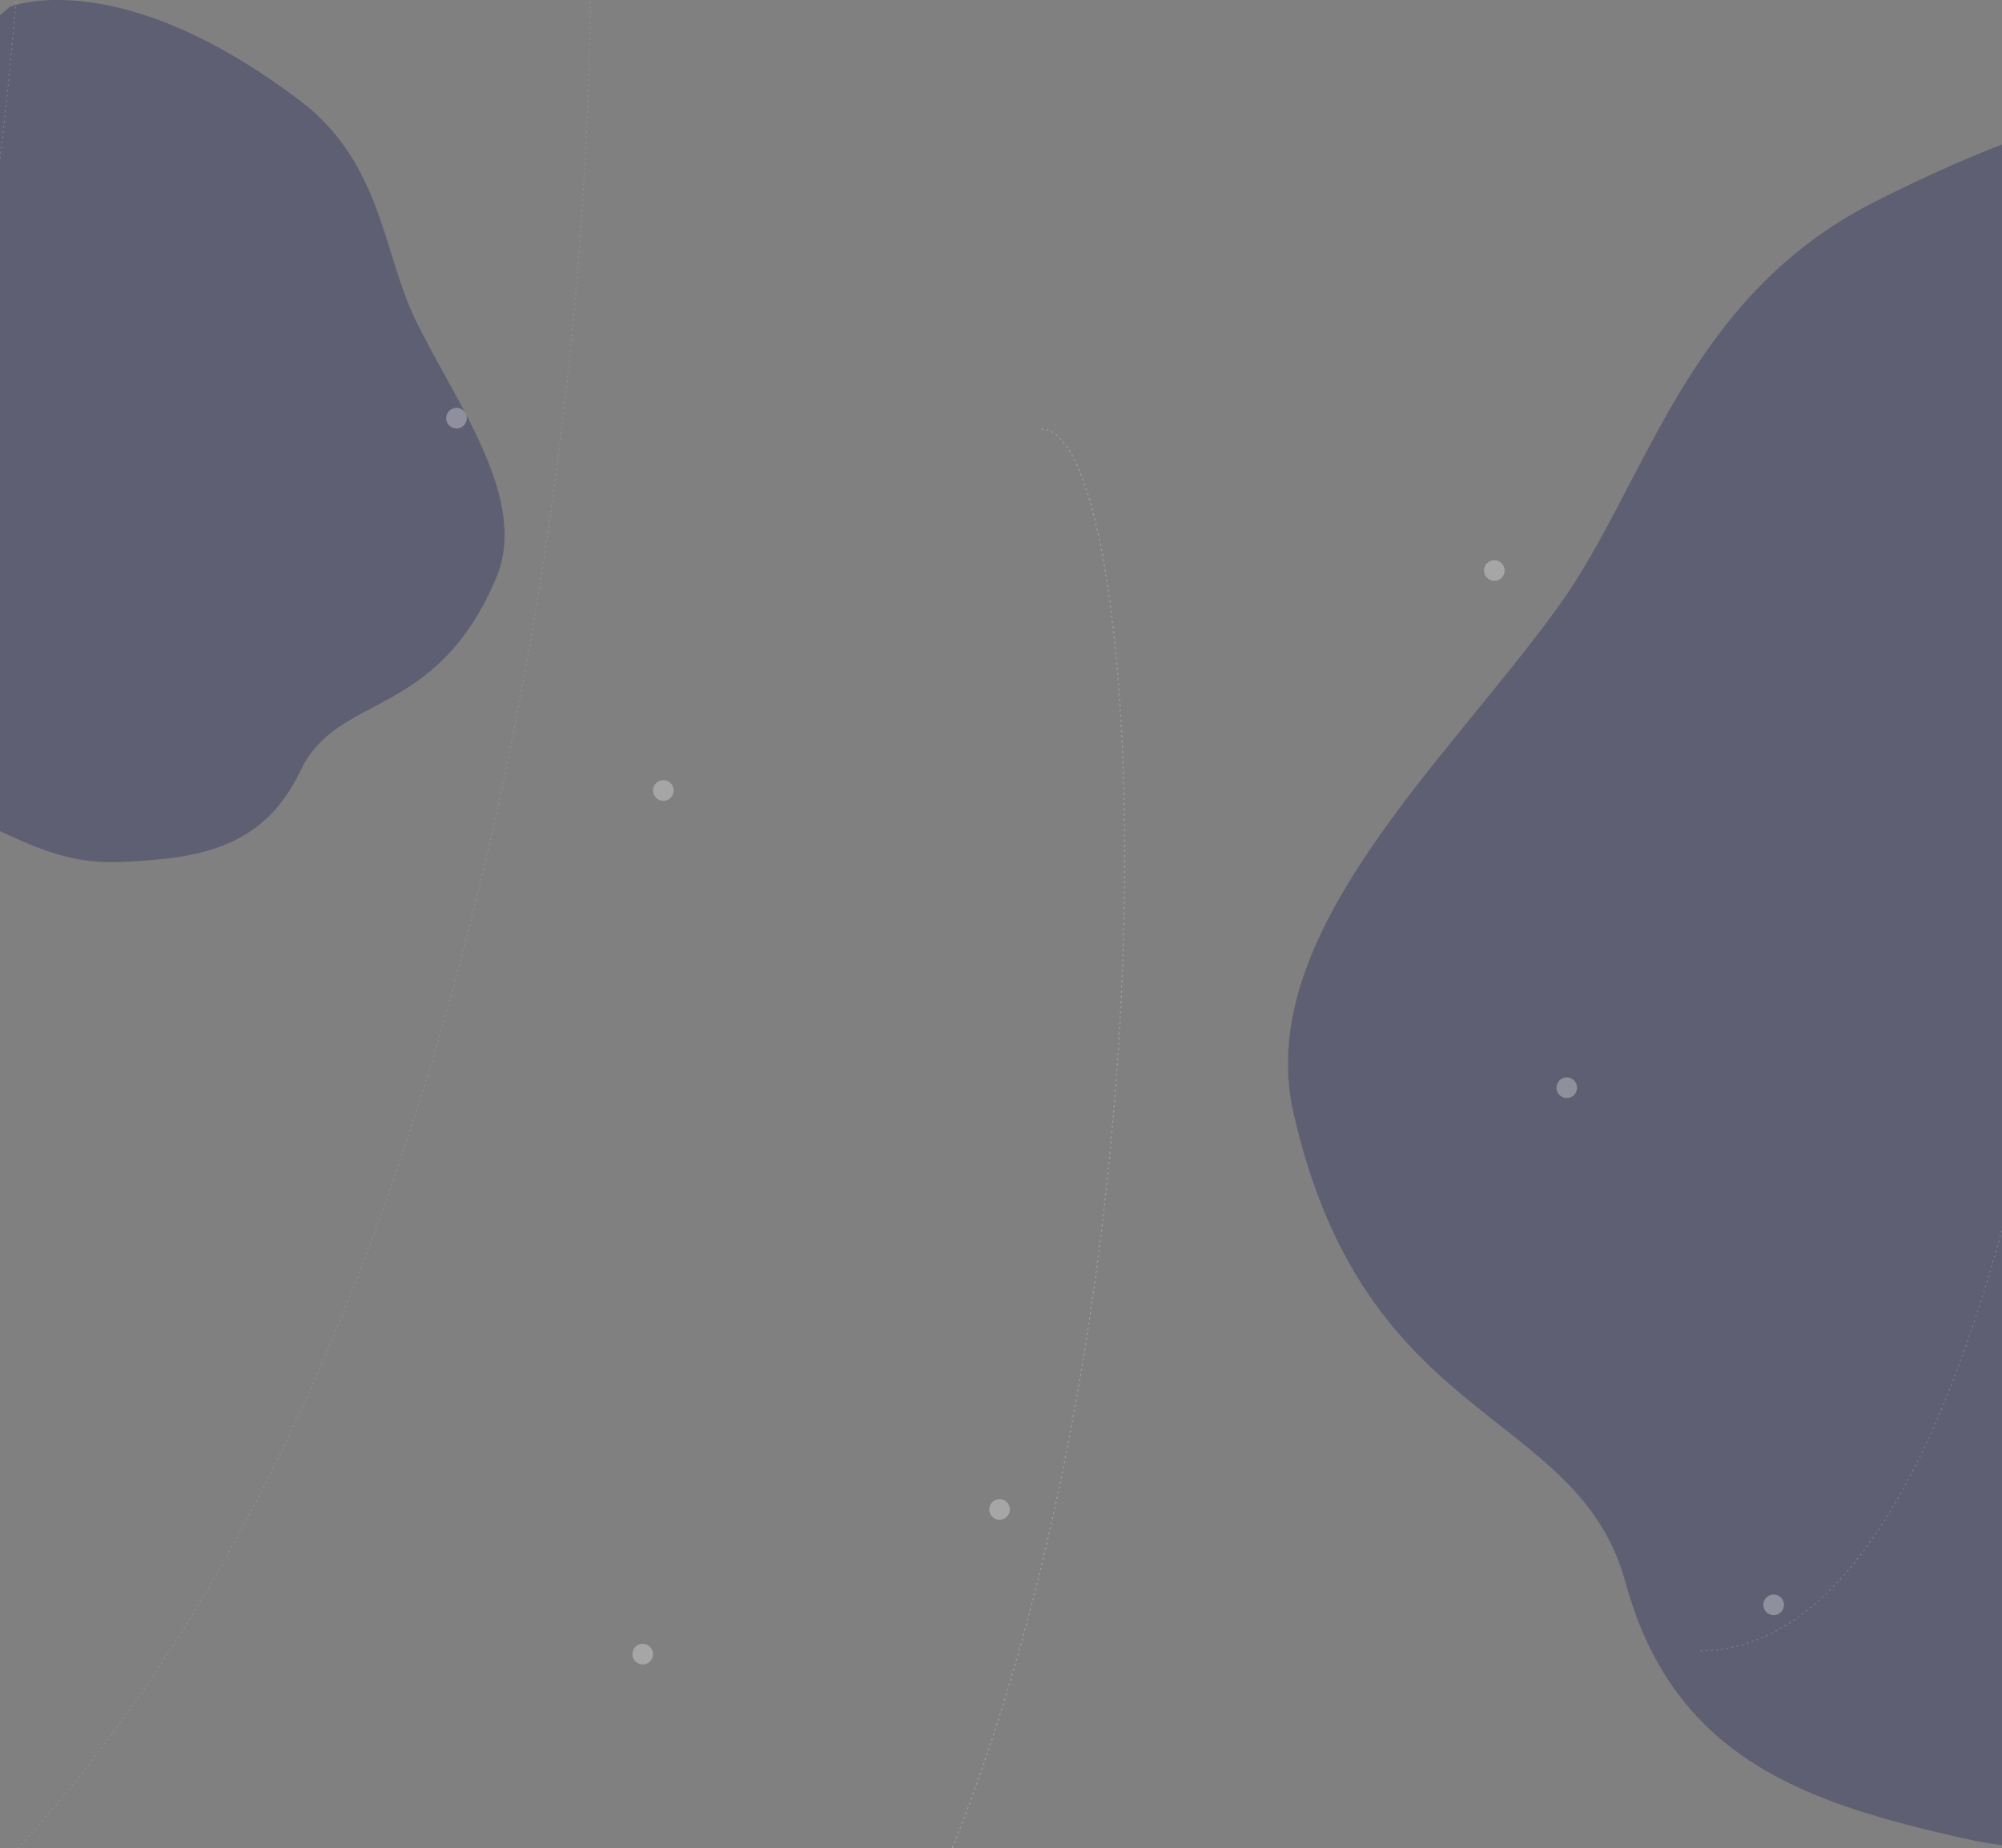 <?xml version="1.0" encoding="UTF-8"?>
<svg xmlns="http://www.w3.org/2000/svg" version="1.1" viewBox="0 0 1920 1772.9">
  <rect x="0" y="0" width="1920" height="1772.9" fill="#808080" stroke="none"/>
  <defs>
    <style>
      .cls-1 {
        stroke-opacity: .8;
      }

      .cls-1, .cls-2 {
        fill: none;
        stroke: #fff;
        stroke-dasharray: 2 3;
      }

      .cls-2 {
        stroke-opacity: .5;
      }

      .cls-3 {
        fill: #2d2f61;
        opacity: .4;
      }

      .cls-4 {
        fill: #fff;
      }

      .cls-5 {
        opacity: .3;
      }

      .cls-6 {
        opacity: .3;
      }

      .cls-7 {
        opacity: .2;
      }
    </style>
  </defs>
  <!-- Generator: Adobe Illustrator 28.6.0, SVG Export Plug-In . SVG Version: 1.2.0 Build 709)  -->
  <g>
    <g id="Layer_1">
      <path class="cls-3" d="M2390.6,1677.7c-253.4,55.5-355.6,119.7-507,85.7s-278.5-76.4-324.6-245.4-250.1-147.5-318.6-451c-38.4-170.3,145.8-335,254.4-485.6,84.9-117.8,121.3-295.4,302.5-387.5,412.8-209.9,610.1-82,610.1-82l658.6,818.4s-422.1,692.1-675.4,747.5Z"/>
      <path class="cls-3" d="M-115.4,743.4c114.2,47.6,156.7,86.5,230.6,83.4,73.9-3.1,137.1-12.1,173-87.6s129.8-48,187.6-184.7c32.4-76.7-40.1-169.7-78.3-249.7-29.9-62.5-31.9-149.1-109.1-207.7C112.6-36.6,9.2,6.6,9.2,6.6l-378.2,328.2s139.5,360.9,253.6,408.5Z"/>
      <g>
        <g class="cls-5">
          <circle class="cls-4" cx="978.5" cy="-1216.1" r="9.9"/>
        </g>
        <g class="cls-5">
          <circle class="cls-4" cx="-301.4" cy="961.6" r="9.9"/>
        </g>
        <g class="cls-5">
          <circle class="cls-4" cx="636.2" cy="758.2" r="9.9"/>
        </g>
        <g class="cls-5">
          <circle class="cls-4" cx="-628.8" cy="2077.7" r="9.9"/>
        </g>
        <g class="cls-5">
          <circle class="cls-4" cx="-499.8" cy="465.6" r="9.9"/>
        </g>
        <g class="cls-5">
          <circle class="cls-4" cx="-351" cy="2251.4" r="9.9"/>
        </g>
        <g class="cls-5">
          <circle class="cls-4" cx="-569.2" cy="-30.5" r="9.9"/>
        </g>
        <g class="cls-5">
          <circle class="cls-4" cx="1023.1" cy="2226.6" r="9.9"/>
        </g>
        <g class="cls-5">
          <circle class="cls-4" cx="-534.5" cy="-1082.2" r="9.9"/>
        </g>
        <g class="cls-5">
          <circle class="cls-4" cx="437.8" cy="401.1" r="9.9"/>
        </g>
        <g class="cls-5">
          <circle class="cls-4" cx="-53.3" cy="1685.9" r="9.9"/>
        </g>
        <g class="cls-5">
          <circle class="cls-4" cx="417.9" cy="2271.2" r="9.9"/>
        </g>
        <g class="cls-5">
          <circle class="cls-4" cx="616.4" cy="1586.6" r="9.9"/>
        </g>
        <g class="cls-5">
          <circle class="cls-4" cx="-63.2" cy="-30.5" r="9.9"/>
        </g>
        <g class="cls-5">
          <circle class="cls-4" cx="958.6" cy="1447.8" r="9.9"/>
        </g>
        <g class="cls-7">
          <path class="cls-2" d="M457.5-569c221.8,0,221.8,2661.8-1149.7,2661.8"/>
        </g>
        <g class="cls-6">
          <path class="cls-1" d="M998.6,411.6c155.8,0,155.8,1869.5-671.5,1869.5"/>
        </g>
        <g class="cls-7">
          <path class="cls-1" d="M-78.7-1226c186,0,186,2231.8-294.7,2231.8"/>
        </g>
      </g>
      <g>
        <g class="cls-5">
          <circle class="cls-4" cx="2980.9" cy="-638.4" r="9.9"/>
        </g>
        <g class="cls-5">
          <circle class="cls-4" cx="1701" cy="1539.3" r="9.9"/>
        </g>
        <g class="cls-5">
          <circle class="cls-4" cx="2638.6" cy="1335.9" r="9.9"/>
        </g>
        <g class="cls-5">
          <circle class="cls-4" cx="1373.6" cy="2655.5" r="9.9"/>
        </g>
        <g class="cls-5">
          <circle class="cls-4" cx="1502.6" cy="1043.3" r="9.9"/>
        </g>
        <g class="cls-5">
          <circle class="cls-4" cx="1651.4" cy="2829.1" r="9.9"/>
        </g>
        <g class="cls-5">
          <circle class="cls-4" cx="1433.1" cy="547.2" r="9.9"/>
        </g>
        <g class="cls-5">
          <circle class="cls-4" cx="3025.5" cy="2804.3" r="9.9"/>
        </g>
        <g class="cls-5">
          <circle class="cls-4" cx="1467.9" cy="-504.5" r="9.9"/>
        </g>
        <g class="cls-5">
          <circle class="cls-4" cx="2440.1" cy="978.8" r="9.9"/>
        </g>
        <g class="cls-5">
          <circle class="cls-4" cx="1949" cy="2263.6" r="9.9"/>
        </g>
        <g class="cls-5">
          <circle class="cls-4" cx="2420.3" cy="2848.9" r="9.9"/>
        </g>
        <g class="cls-5">
          <circle class="cls-4" cx="2618.7" cy="2164.4" r="9.9"/>
        </g>
        <g class="cls-5">
          <circle class="cls-4" cx="1939.1" cy="547.2" r="9.9"/>
        </g>
        <g class="cls-5">
          <circle class="cls-4" cx="2961" cy="2025.5" r="9.9"/>
        </g>
        <g class="cls-7">
          <path class="cls-2" d="M2459.9,8.7c221.8,0,221.8,2661.8-1149.7,2661.8"/>
        </g>
        <g class="cls-6">
          <path class="cls-1" d="M3001,989.3c155.8,0,155.8,1869.5-671.5,1869.5"/>
        </g>
        <g class="cls-7">
          <path class="cls-1" d="M1923.7-648.3c186,0,186,2231.8-294.7,2231.8"/>
        </g>
      </g>
    </g>
  </g>
</svg>